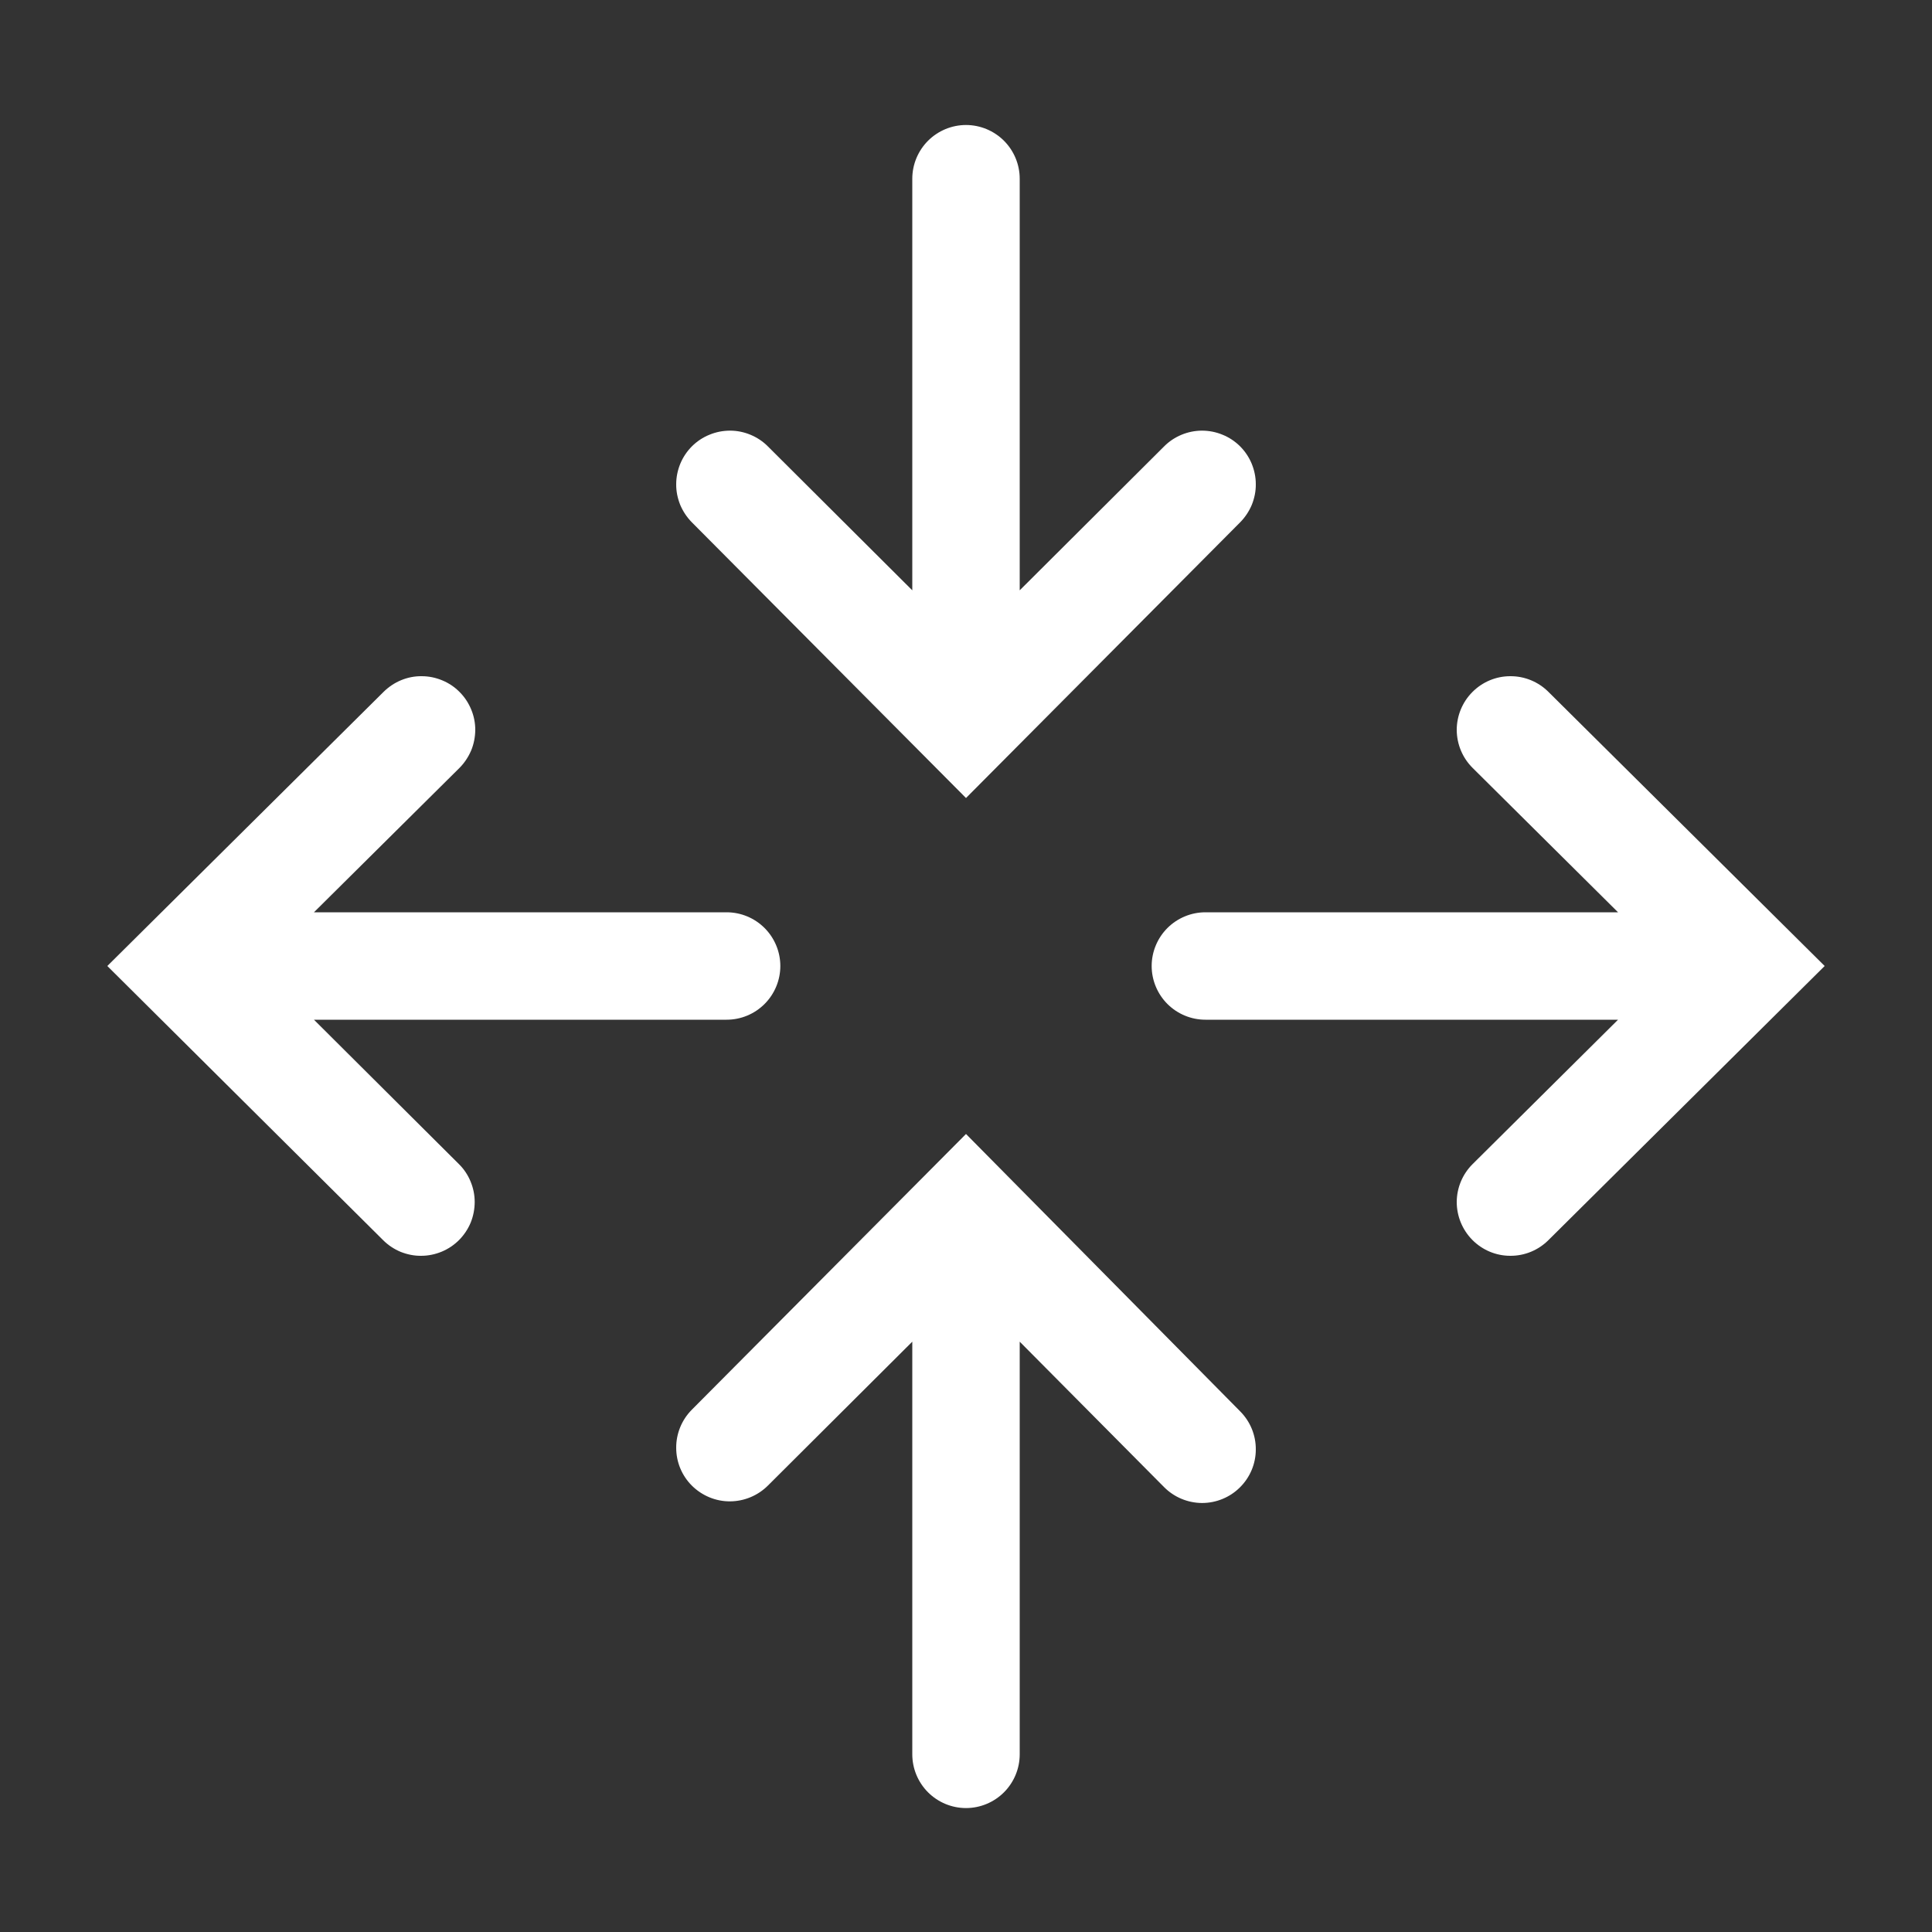 <svg width="20" height="20" viewBox="0 0 20 20" fill="none" xmlns="http://www.w3.org/2000/svg">
<rect x="0" y="0" width="20" height="20" fill="#333333" stroke="none"/>
<path d="M10 8.261L12.839 5.406C12.89 5.354 12.931 5.292 12.959 5.225C12.986 5.157 13.001 5.085 13 5.012C13 4.939 12.985 4.867 12.957 4.799C12.929 4.732 12.888 4.671 12.836 4.619C12.784 4.568 12.723 4.527 12.655 4.5C12.588 4.472 12.515 4.458 12.443 4.458C12.37 4.458 12.297 4.473 12.23 4.501C12.163 4.529 12.101 4.57 12.05 4.622L10.556 6.111V1.85C10.556 1.703 10.497 1.561 10.393 1.457C10.289 1.353 10.147 1.294 10 1.294C9.853 1.294 9.711 1.353 9.607 1.457C9.503 1.561 9.444 1.703 9.444 1.85V6.111L7.95 4.622C7.899 4.57 7.837 4.529 7.77 4.501C7.703 4.473 7.631 4.458 7.558 4.458C7.485 4.458 7.412 4.472 7.345 4.5C7.277 4.527 7.216 4.568 7.164 4.619C7.112 4.671 7.071 4.732 7.043 4.799C7.015 4.867 7 4.939 7 5.012C6.999 5.085 7.014 5.157 7.041 5.225C7.069 5.292 7.11 5.354 7.161 5.406L10 8.261Z" fill="white"/>
<path d="M10 11.739L7.161 14.594C7.057 14.699 6.999 14.841 7 14.988C7 15.136 7.059 15.277 7.164 15.381C7.269 15.484 7.41 15.543 7.558 15.542C7.705 15.541 7.846 15.482 7.95 15.378L9.444 13.889V18.161C9.444 18.308 9.503 18.45 9.607 18.554C9.711 18.658 9.853 18.717 10 18.717C10.147 18.717 10.289 18.658 10.393 18.554C10.497 18.45 10.556 18.308 10.556 18.161V13.889L12.05 15.394C12.154 15.499 12.295 15.558 12.443 15.559C12.59 15.559 12.732 15.501 12.836 15.397C12.941 15.293 13 15.152 13 15.005C13.001 14.857 12.943 14.716 12.839 14.611L10 11.739Z" fill="white"/>
<path d="M16.028 7.161C15.923 7.057 15.782 6.999 15.634 7C15.487 7 15.346 7.059 15.242 7.164C15.138 7.268 15.08 7.41 15.08 7.557C15.081 7.705 15.14 7.846 15.245 7.95L16.75 9.444H12.478C12.331 9.444 12.189 9.503 12.085 9.607C11.981 9.711 11.922 9.853 11.922 10C11.922 10.147 11.981 10.289 12.085 10.393C12.189 10.497 12.331 10.556 12.478 10.556H16.75L15.245 12.05C15.14 12.154 15.081 12.295 15.08 12.442C15.08 12.59 15.138 12.731 15.242 12.836C15.346 12.941 15.487 13 15.634 13C15.782 13.001 15.923 12.943 16.028 12.839L18.889 10L16.028 7.161Z" fill="white"/>
<path d="M3.25 10.556H7.522C7.67 10.556 7.811 10.497 7.915 10.393C8.019 10.289 8.078 10.147 8.078 10C8.078 9.853 8.019 9.711 7.915 9.607C7.811 9.503 7.67 9.444 7.522 9.444H3.25L4.756 7.95C4.807 7.899 4.848 7.837 4.877 7.77C4.905 7.703 4.919 7.63 4.92 7.557C4.92 7.484 4.906 7.412 4.878 7.345C4.85 7.277 4.81 7.216 4.758 7.164C4.707 7.112 4.646 7.071 4.578 7.043C4.511 7.015 4.439 7 4.366 7C4.293 6.999 4.221 7.013 4.153 7.041C4.085 7.069 4.024 7.11 3.972 7.161L1.111 10L3.967 12.839C4.018 12.89 4.08 12.931 4.147 12.959C4.215 12.986 4.287 13.001 4.36 13C4.433 13 4.505 12.985 4.573 12.957C4.64 12.929 4.701 12.888 4.753 12.836C4.804 12.784 4.845 12.723 4.873 12.655C4.9 12.588 4.914 12.515 4.914 12.442C4.914 12.369 4.899 12.297 4.871 12.23C4.843 12.162 4.802 12.101 4.75 12.05L3.25 10.556Z" fill="white"/>
</svg>
